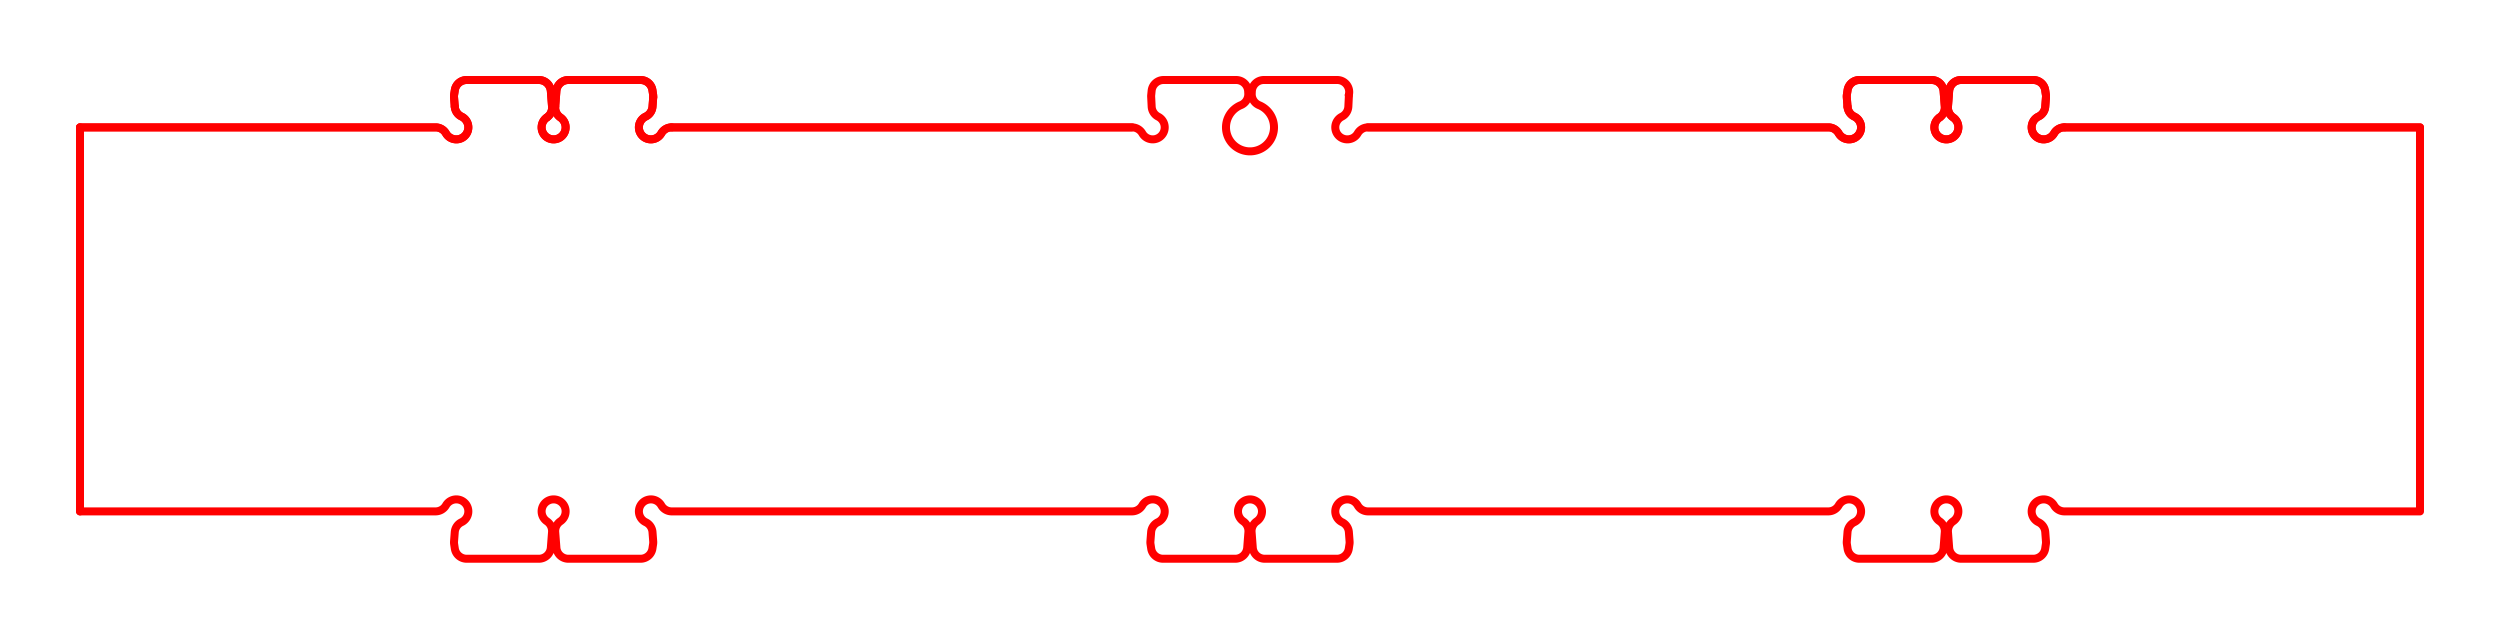 <!DOCTYPE svg PUBLIC "-//W3C//DTD SVG 1.0//EN" "http://www.w3.org/TR/2001/REC-SVG-20010904/DTD/svg10.dtd">
<svg xmlns="http://www.w3.org/2000/svg"  xmlns:xlink="http://www.w3.org/1999/xlink" width='156.241mm' height='39.920mm' viewBox="0 0 156.241 39.920">

<title>Exported SVG</title>

<style><![CDATA[
polygon {
shape-rendering:crispEdges;
stroke-width:0.156;
}
.s0 {
stroke:#000000;
stroke-width:0.142;
stroke-linecap:round;
stroke-linejoin:round;
fill:none;
}
.s1 {
stroke:#000000;
stroke-width:0.142;
stroke-linecap:round;
stroke-linejoin:round;
fill:none;
}
.s2 {
stroke:#19b219;
stroke-width:0.142;
stroke-linecap:round;
stroke-linejoin:round;
fill:none;
}
.s3 {
stroke:#7f4c00;
stroke-width:0.142;
stroke-linecap:round;
stroke-linejoin:round;
fill:none;
}
.s4 {
stroke:#00cc00;
stroke-width:0.142;
stroke-linecap:round;
stroke-linejoin:round;
fill:none;
}
.s5 {
stroke:#000000;
stroke-width:0.095;
stroke-linecap:round;
stroke-linejoin:round;
fill:none;
}
.s6 {
stroke:#ff19ff;
stroke-width:0.095;
stroke-linecap:round;
stroke-linejoin:round;
fill:none;
}
.s7 {
stroke:#ff0000;
stroke-width:0.142;
stroke-linecap:round;
stroke-linejoin:round;
fill:none;
}
.s8 {
stroke:#ffff00;
stroke-width:0.142;
stroke-linecap:round;
stroke-linejoin:round;
fill:none;
}
.s9 {
stroke:#001919;
stroke-width:0.095;
stroke-linecap:round;
stroke-linejoin:round;
fill:none;
}
.sa {
stroke:#006666;
stroke-width:0.095;
stroke-linecap:round;
stroke-linejoin:round;
fill:none;
}
.sb {
stroke:#00ffff;
stroke-width:0.284;
stroke-linecap:round;
stroke-linejoin:round;
fill:none;
}
.sc {
stroke:#ff0000;
stroke-width:0.758;
stroke-linecap:round;
stroke-linejoin:round;
fill:none;
}
.sd {
stroke:#191919;
stroke-width:0.095;
stroke-linecap:round;
stroke-linejoin:round;
fill:none;
}
.se {
stroke:#000000;
stroke-width:0.095;
stroke-linecap:round;
stroke-linejoin:round;
stroke-dasharray:1.422,1.422;
fill:none;
}
.sf {
stroke:#000000;
stroke-width:0.284;
stroke-linecap:round;
stroke-linejoin:round;
fill:none;
}
.s100 {
stroke:#ff0000;
stroke-width:0.5;
stroke-linecap:round;
stroke-linejoin:round;
fill:none;
}
]]></style>
<path d='M5.000 7.960 L5.000,31.960 L5.000,7.960 ' class='s100' />
<path d='M84.295 5.944 L84.295,5.944 ' class='s100' />
<path d='M5.000 7.960 L27.221,7.960 A0.750,0.750 0 0,1 27.870,8.335 A0.750,0.750 0 0,0 28.669,8.695 A0.750,0.750 0 0,0 29.264,8.052 A0.750,0.750 0 0,0 28.844,7.284 A0.750,0.750 0 0,1 28.421,6.665 L28.376,6.085 A0.750,0.750 0 0,1 28.382,5.916 L28.424,5.639 A0.750,0.750 0 0,1 29.166,5.000 L33.678,5.000 A0.750,0.750 0 0,1 34.426,5.693 L34.501,6.665 A0.750,0.750 0 0,1 34.176,7.341 A0.750,0.750 0 0,0 33.883,8.182 A0.750,0.750 0 0,0 34.600,8.710 A0.750,0.750 0 0,0 35.316,8.182 A0.750,0.750 0 0,0 35.023,7.341 A0.750,0.750 0 0,1 34.699,6.665 L34.773,5.693 A0.750,0.750 0 0,1 35.521,5.000 L40.034,5.000 A0.750,0.750 0 0,1 40.775,5.639 L40.817,5.916 A0.750,0.750 0 0,1 40.823,6.085 L40.779,6.665 A0.750,0.750 0 0,1 40.355,7.284 A0.750,0.750 0 0,0 39.935,8.052 A0.750,0.750 0 0,0 40.531,8.695 A0.750,0.750 0 0,0 41.329,8.335 A0.750,0.750 0 0,1 41.979,7.960 L70.742,7.960 A0.750,0.750 0 0,1 71.391,8.335 A0.750,0.750 0 0,0 72.183,8.696 A0.750,0.750 0 0,0 72.783,8.065 A0.750,0.750 0 0,0 72.382,7.292 A0.750,0.750 0 0,1 71.975,6.663 L71.944,6.057 A0.750,0.750 0 0,1 71.946,5.944 L71.973,5.675 A0.750,0.750 0 0,1 72.719,5.000 L77.257,5.000 A0.750,0.750 0 0,1 78.006,5.712 L78.013,5.841 A0.750,0.750 0 0,1 77.549,6.573 A1.500,1.500 0 0,0 76.649,8.251 A1.500,1.500 0 0,0 78.121,9.460 A1.500,1.500 0 0,0 79.592,8.251 A1.500,1.500 0 0,0 78.692,6.573 A0.750,0.750 0 0,1 78.229,5.841 L78.235,5.712 A0.750,0.750 0 0,1 78.984,5.000 L83.571,5.000 A0.750,0.750 0 0,1 84.165,5.293 A0.750,0.750 0 0,1 84.295,5.944 A0.750,0.750 0 0,1 84.298,6.057 L84.267,6.663 A0.750,0.750 0 0,1 83.859,7.292 A0.750,0.750 0 0,0 83.458,8.065 A0.750,0.750 0 0,0 84.058,8.696 A0.750,0.750 0 0,0 84.850,8.335 A0.750,0.750 0 0,1 85.500,7.960 L114.263,7.960 A0.750,0.750 0 0,1 114.912,8.335 A0.750,0.750 0 0,0 115.711,8.695 A0.750,0.750 0 0,0 116.306,8.052 A0.750,0.750 0 0,0 115.886,7.284 A0.750,0.750 0 0,1 115.463,6.665 L115.418,6.085 A0.750,0.750 0 0,1 115.424,5.916 L115.466,5.639 A0.750,0.750 0 0,1 116.208,5.000 L120.720,5.000 A0.750,0.750 0 0,1 121.468,5.693 L121.543,6.665 A0.750,0.750 0 0,1 121.218,7.341 A0.750,0.750 0 0,0 120.925,8.182 A0.750,0.750 0 0,0 121.642,8.710 A0.750,0.750 0 0,0 122.358,8.182 A0.750,0.750 0 0,0 122.065,7.341 A0.750,0.750 0 0,1 121.741,6.665 L121.815,5.693 A0.750,0.750 0 0,1 122.563,5.000 L127.076,5.000 A0.750,0.750 0 0,1 127.818,5.639 L127.859,5.916 A0.750,0.750 0 0,1 127.865,6.085 L127.821,6.665 A0.750,0.750 0 0,1 127.397,7.284 A0.750,0.750 0 0,0 126.977,8.052 A0.750,0.750 0 0,0 127.573,8.695 A0.750,0.750 0 0,0 128.371,8.335 A0.750,0.750 0 0,1 129.021,7.960 L151.241,7.960 L151.241,31.960 L129.021,31.960 A0.750,0.750 0 0,1 128.371,31.585 A0.750,0.750 0 0,0 127.573,31.225 A0.750,0.750 0 0,0 126.977,31.868 A0.750,0.750 0 0,0 127.397,32.636 A0.750,0.750 0 0,1 127.821,33.255 L127.865,33.835 A0.750,0.750 0 0,1 127.859,34.004 L127.818,34.281 A0.750,0.750 0 0,1 127.076,34.920 L122.563,34.920 A0.750,0.750 0 0,1 121.815,34.227 L121.741,33.255 A0.750,0.750 0 0,1 122.065,32.579 A0.750,0.750 0 0,0 122.358,31.738 A0.750,0.750 0 0,0 121.642,31.210 A0.750,0.750 0 0,0 120.925,31.738 A0.750,0.750 0 0,0 121.218,32.579 A0.750,0.750 0 0,1 121.543,33.255 L121.468,34.227 A0.750,0.750 0 0,1 120.720,34.920 L116.208,34.920 A0.750,0.750 0 0,1 115.466,34.281 L115.424,34.004 A0.750,0.750 0 0,1 115.418,33.835 L115.463,33.255 A0.750,0.750 0 0,1 115.886,32.636 A0.750,0.750 0 0,0 116.306,31.868 A0.750,0.750 0 0,0 115.711,31.225 A0.750,0.750 0 0,0 114.912,31.585 A0.750,0.750 0 0,1 114.263,31.960 L85.500,31.960 A0.750,0.750 0 0,1 84.850,31.585 A0.750,0.750 0 0,0 84.052,31.225 A0.750,0.750 0 0,0 83.456,31.868 A0.750,0.750 0 0,0 83.876,32.636 A0.750,0.750 0 0,1 84.300,33.255 L84.344,33.835 A0.750,0.750 0 0,1 84.338,34.004 L84.297,34.281 A0.750,0.750 0 0,1 83.555,34.920 L79.042,34.920 A0.750,0.750 0 0,1 78.294,34.227 L78.220,33.255 A0.750,0.750 0 0,1 78.544,32.579 A0.750,0.750 0 0,0 78.837,31.738 A0.750,0.750 0 0,0 78.121,31.210 A0.750,0.750 0 0,0 77.404,31.738 A0.750,0.750 0 0,0 77.697,32.579 A0.750,0.750 0 0,1 78.022,33.255 L77.947,34.227 A0.750,0.750 0 0,1 77.199,34.920 L72.687,34.920 A0.750,0.750 0 0,1 71.945,34.281 L71.903,34.004 A0.750,0.750 0 0,1 71.897,33.835 L71.942,33.255 A0.750,0.750 0 0,1 72.365,32.636 A0.750,0.750 0 0,0 72.785,31.868 A0.750,0.750 0 0,0 72.190,31.225 A0.750,0.750 0 0,0 71.391,31.585 A0.750,0.750 0 0,1 70.742,31.960 L41.979,31.960 A0.750,0.750 0 0,1 41.329,31.585 A0.750,0.750 0 0,0 40.531,31.225 A0.750,0.750 0 0,0 39.935,31.868 A0.750,0.750 0 0,0 40.355,32.636 A0.750,0.750 0 0,1 40.779,33.255 L40.823,33.835 A0.750,0.750 0 0,1 40.817,34.004 L40.775,34.281 A0.750,0.750 0 0,1 40.034,34.920 L35.521,34.920 A0.750,0.750 0 0,1 34.773,34.227 L34.699,33.255 A0.750,0.750 0 0,1 35.023,32.579 A0.750,0.750 0 0,0 35.316,31.738 A0.750,0.750 0 0,0 34.600,31.210 A0.750,0.750 0 0,0 33.883,31.738 A0.750,0.750 0 0,0 34.176,32.579 A0.750,0.750 0 0,1 34.501,33.255 L34.426,34.227 A0.750,0.750 0 0,1 33.678,34.920 L29.166,34.920 A0.750,0.750 0 0,1 28.424,34.281 L28.382,34.004 A0.750,0.750 0 0,1 28.376,33.835 L28.421,33.255 A0.750,0.750 0 0,1 28.844,32.636 A0.750,0.750 0 0,0 29.264,31.868 A0.750,0.750 0 0,0 28.669,31.225 A0.750,0.750 0 0,0 27.870,31.585 A0.750,0.750 0 0,1 27.221,31.960 L5.000,31.960 ' class='s100' />
<path d='M28.421 6.665 A0.750,0.750 0 0,0 28.844,7.284 A0.750,0.750 0 0,1 29.264,8.052 A0.750,0.750 0 0,1 28.669,8.695 A0.750,0.750 0 0,1 27.870,8.335 A0.750,0.750 0 0,0 27.221,7.960 L5.000,7.960 ' class='s100' />
<path d='M115.463 6.665 A0.750,0.750 0 0,0 115.886,7.284 A0.750,0.750 0 0,1 116.306,8.052 A0.750,0.750 0 0,1 115.711,8.695 A0.750,0.750 0 0,1 114.912,8.335 A0.750,0.750 0 0,0 114.263,7.960 L85.500,7.960 ' class='s100' />
<path d='M34.176 7.341 A0.750,0.750 0 0,0 34.501,6.665 L34.426,5.693 A0.750,0.750 0 0,0 33.678,5.000 L29.166,5.000 A0.750,0.750 0 0,0 28.424,5.639 L28.382,5.916 A0.750,0.750 0 0,0 28.376,6.085 L28.421,6.665 ' class='s100' />
<path d='M121.218 7.341 A0.750,0.750 0 0,0 121.543,6.665 L121.468,5.693 A0.750,0.750 0 0,0 120.720,5.000 L116.208,5.000 A0.750,0.750 0 0,0 115.466,5.639 L115.424,5.916 A0.750,0.750 0 0,0 115.418,6.085 L115.463,6.665 ' class='s100' />
<path d='M34.699 6.665 A0.750,0.750 0 0,0 35.023,7.341 A0.750,0.750 0 0,1 35.316,8.182 A0.750,0.750 0 0,1 34.600,8.710 A0.750,0.750 0 0,1 33.883,8.182 A0.750,0.750 0 0,1 34.176,7.341 ' class='s100' />
<path d='M121.741 6.665 A0.750,0.750 0 0,0 122.065,7.341 A0.750,0.750 0 0,1 122.358,8.182 A0.750,0.750 0 0,1 121.642,8.710 A0.750,0.750 0 0,1 120.925,8.182 A0.750,0.750 0 0,1 121.218,7.341 ' class='s100' />
<path d='M40.823 6.085 A0.750,0.750 0 0,0 40.817,5.916 L40.775,5.639 A0.750,0.750 0 0,0 40.034,5.000 L35.521,5.000 A0.750,0.750 0 0,0 34.773,5.693 L34.699,6.665 ' class='s100' />
<path d='M127.865 6.085 A0.750,0.750 0 0,0 127.859,5.916 L127.818,5.639 A0.750,0.750 0 0,0 127.076,5.000 L122.563,5.000 A0.750,0.750 0 0,0 121.815,5.693 L121.741,6.665 ' class='s100' />
<path d='M41.979 7.960 A0.750,0.750 0 0,0 41.329,8.335 A0.750,0.750 0 0,1 40.531,8.695 A0.750,0.750 0 0,1 39.935,8.052 A0.750,0.750 0 0,1 40.355,7.284 A0.750,0.750 0 0,0 40.779,6.665 L40.823,6.085 ' class='s100' />
<path d='M129.021 7.960 A0.750,0.750 0 0,0 128.371,8.335 A0.750,0.750 0 0,1 127.573,8.695 A0.750,0.750 0 0,1 126.977,8.052 A0.750,0.750 0 0,1 127.397,7.284 A0.750,0.750 0 0,0 127.821,6.665 L127.865,6.085 ' class='s100' />
<path d='M129.021 7.960 L151.241,7.960 ' class='s100' />
<path d='M41.979 7.960 L70.742,7.960 ' class='s100' />

</svg>
